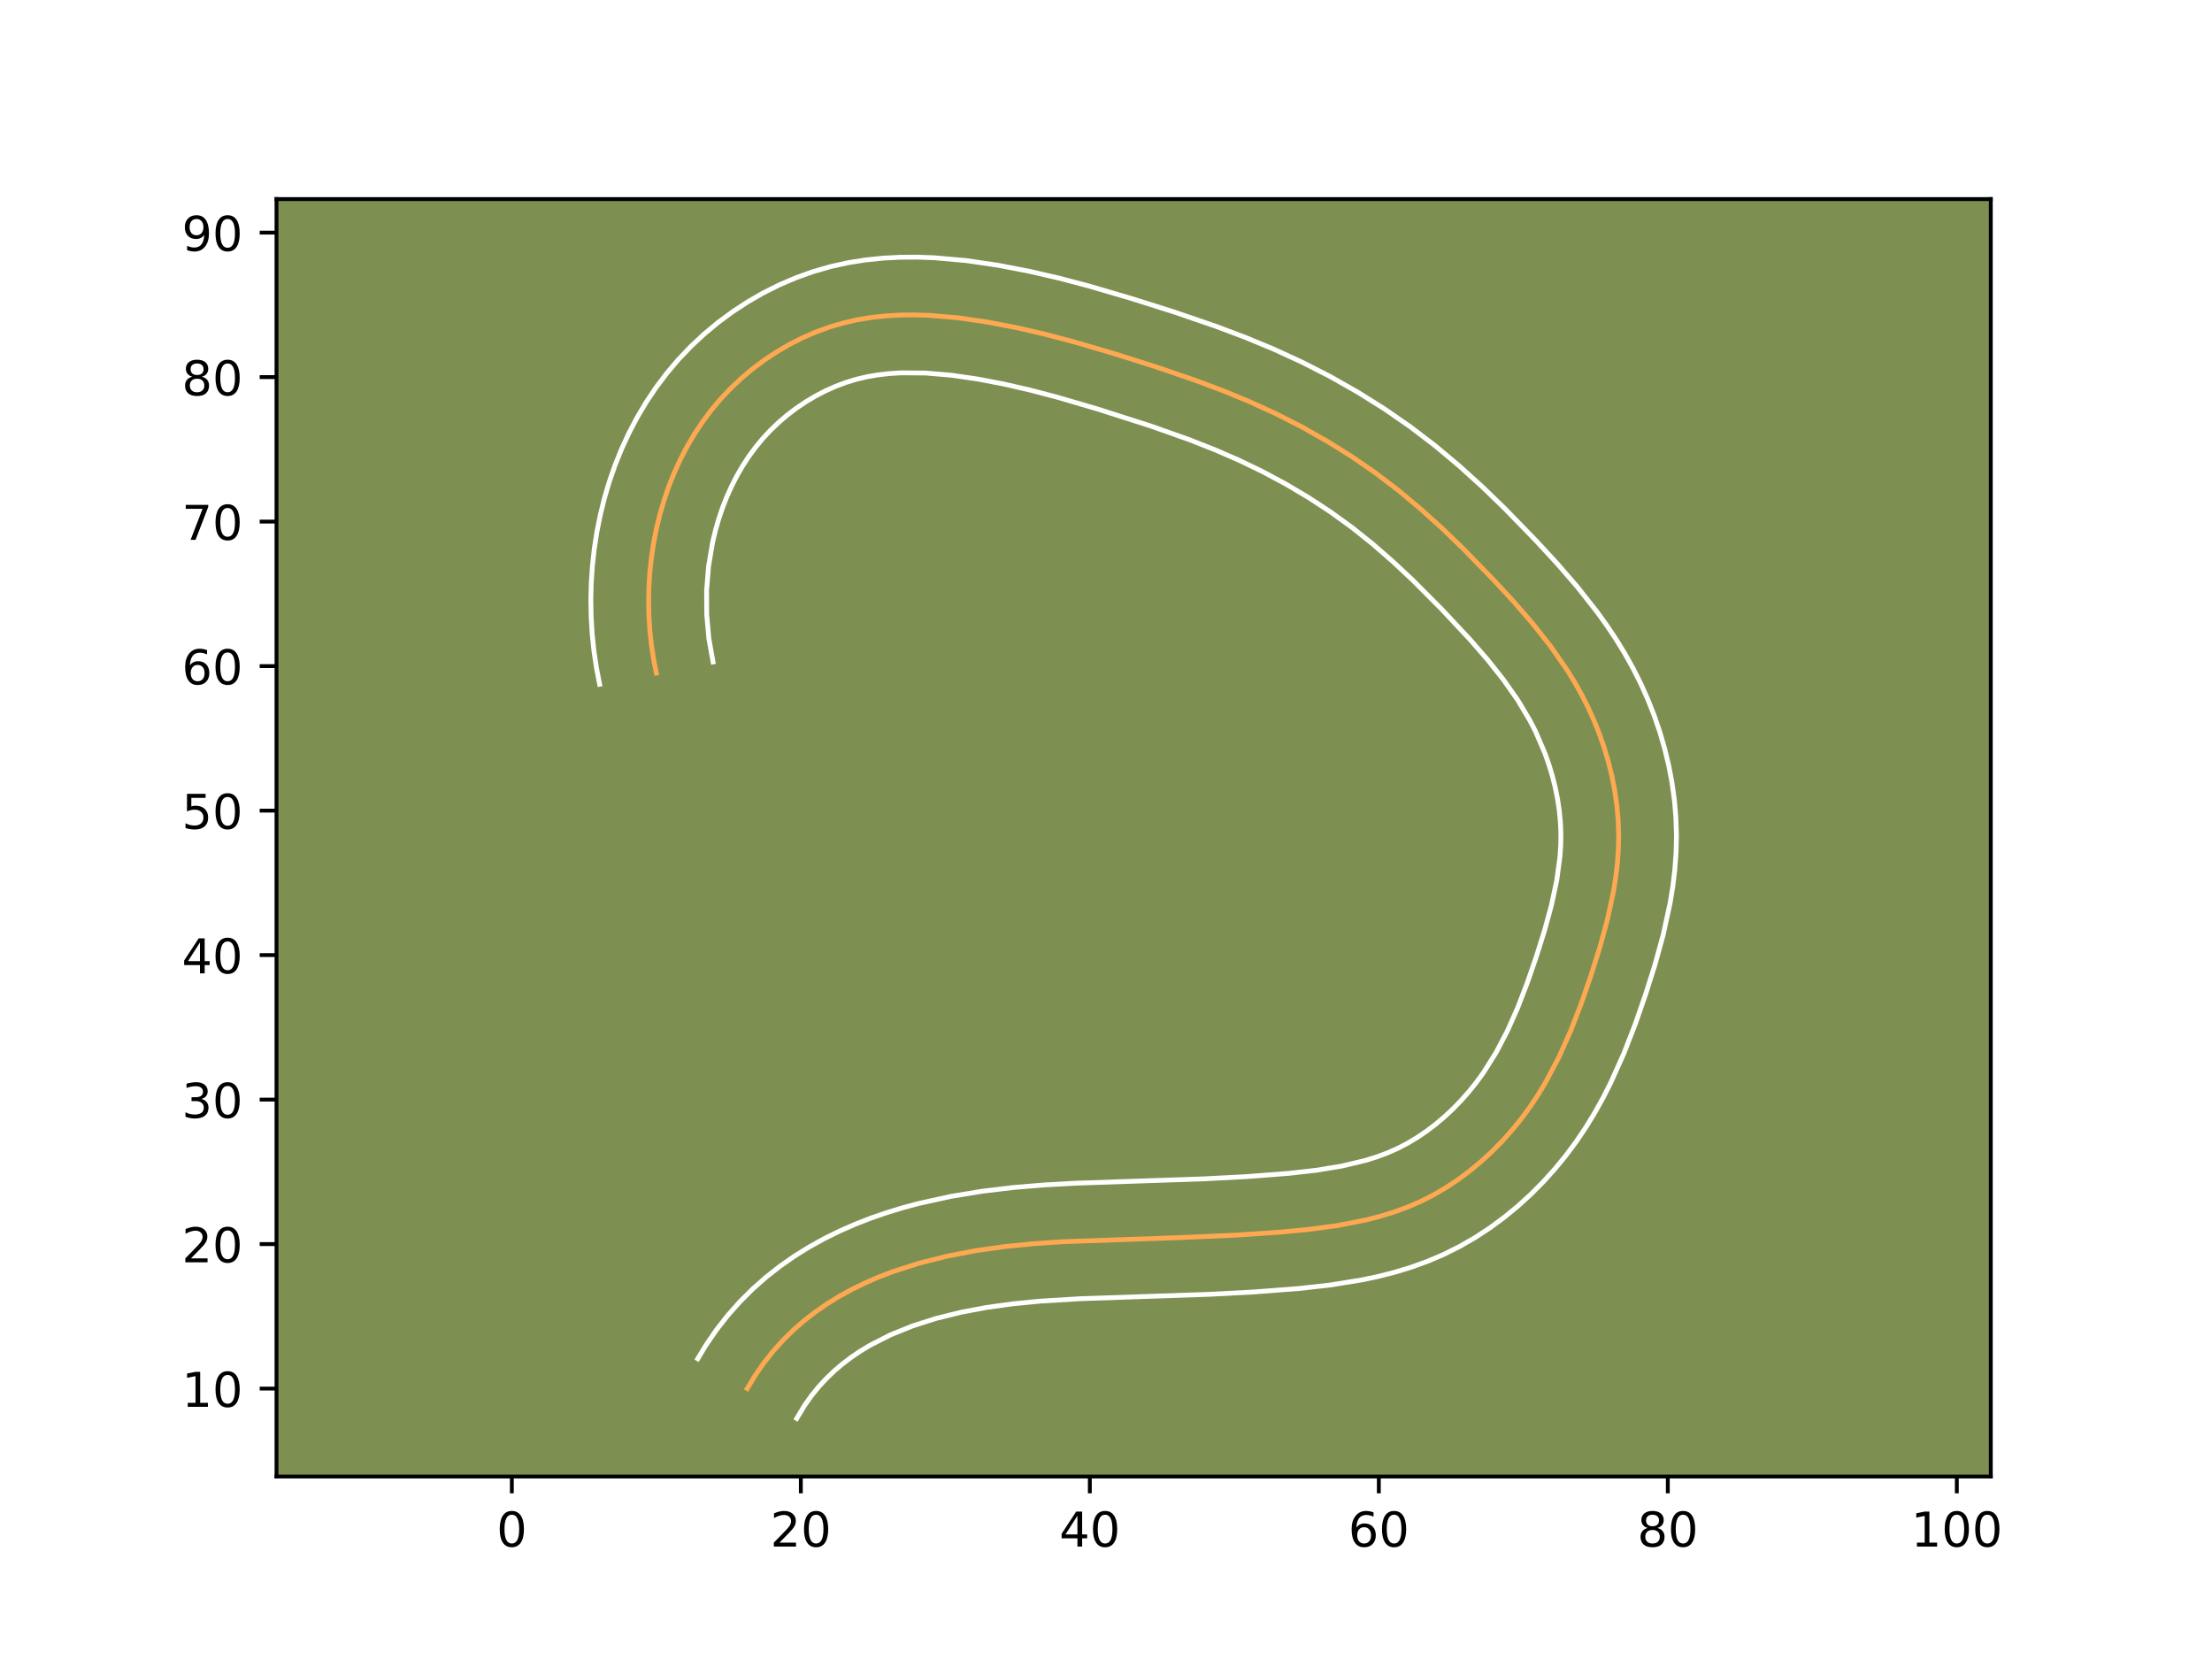 <?xml version="1.0" encoding="utf-8" standalone="no"?>
<!DOCTYPE svg PUBLIC "-//W3C//DTD SVG 1.1//EN"
  "http://www.w3.org/Graphics/SVG/1.1/DTD/svg11.dtd">
<!-- Created with matplotlib (https://matplotlib.org/) -->
<svg height="345.6pt" version="1.1" viewBox="0 0 460.8 345.6" width="460.8pt" xmlns="http://www.w3.org/2000/svg" xmlns:xlink="http://www.w3.org/1999/xlink">
 <defs>
  <style type="text/css">*{stroke-linecap:butt;stroke-linejoin:round;}</style>
 </defs>
 <g id="figure_1">
  <g id="patch_1">
   <path d="M 0 345.6 
L 460.8 345.6 
L 460.8 0 
L 0 0 
z
" style="fill:#ffffff;"/>
  </g>
  <g id="axes_1">
   <g id="patch_2">
    <path d="M 57.6 307.584 
L 414.72 307.584 
L 414.72 41.472 
L 57.6 41.472 
z
" style="fill:#7d9051;"/>
   </g>
   <g id="matplotlib.axis_1">
    <g id="xtick_1">
     <g id="line2d_1">
      <defs>
       <path d="M 0 0 
L 0 3.5 
" id="m3e41ff8393" style="stroke:#000000;stroke-width:0.8;"/>
      </defs>
      <g>
       <use style="stroke:#000000;stroke-width:0.8;" x="106.626" xlink:href="#m3e41ff8393" y="307.584"/>
      </g>
     </g>
     <g id="text_1">
      <!-- 0 -->
      <g transform="translate(103.444 322.182)scale(0.1 -0.1)">
       <defs>
        <path d="M 31.781 66.406 
Q 24.172 66.406 20.328 58.906 
Q 16.5 51.422 16.5 36.375 
Q 16.5 21.391 20.328 13.891 
Q 24.172 6.391 31.781 6.391 
Q 39.453 6.391 43.281 13.891 
Q 47.125 21.391 47.125 36.375 
Q 47.125 51.422 43.281 58.906 
Q 39.453 66.406 31.781 66.406 
z
M 31.781 74.219 
Q 44.047 74.219 50.516 64.516 
Q 56.984 54.828 56.984 36.375 
Q 56.984 17.969 50.516 8.266 
Q 44.047 -1.422 31.781 -1.422 
Q 19.531 -1.422 13.062 8.266 
Q 6.594 17.969 6.594 36.375 
Q 6.594 54.828 13.062 64.516 
Q 19.531 74.219 31.781 74.219 
z
" id="DejaVuSans-48"/>
       </defs>
       <use xlink:href="#DejaVuSans-48"/>
      </g>
     </g>
    </g>
    <g id="xtick_2">
     <g id="line2d_2">
      <g>
       <use style="stroke:#000000;stroke-width:0.8;" x="166.829" xlink:href="#m3e41ff8393" y="307.584"/>
      </g>
     </g>
     <g id="text_2">
      <!-- 20 -->
      <g transform="translate(160.466 322.182)scale(0.1 -0.1)">
       <defs>
        <path d="M 19.188 8.297 
L 53.609 8.297 
L 53.609 0 
L 7.328 0 
L 7.328 8.297 
Q 12.938 14.109 22.625 23.891 
Q 32.328 33.688 34.812 36.531 
Q 39.547 41.844 41.422 45.531 
Q 43.312 49.219 43.312 52.781 
Q 43.312 58.594 39.234 62.25 
Q 35.156 65.922 28.609 65.922 
Q 23.969 65.922 18.812 64.312 
Q 13.672 62.703 7.812 59.422 
L 7.812 69.391 
Q 13.766 71.781 18.938 73 
Q 24.125 74.219 28.422 74.219 
Q 39.75 74.219 46.484 68.547 
Q 53.219 62.891 53.219 53.422 
Q 53.219 48.922 51.531 44.891 
Q 49.859 40.875 45.406 35.406 
Q 44.188 33.984 37.641 27.219 
Q 31.109 20.453 19.188 8.297 
z
" id="DejaVuSans-50"/>
       </defs>
       <use xlink:href="#DejaVuSans-50"/>
       <use x="63.623" xlink:href="#DejaVuSans-48"/>
      </g>
     </g>
    </g>
    <g id="xtick_3">
     <g id="line2d_3">
      <g>
       <use style="stroke:#000000;stroke-width:0.8;" x="227.032" xlink:href="#m3e41ff8393" y="307.584"/>
      </g>
     </g>
     <g id="text_3">
      <!-- 40 -->
      <g transform="translate(220.669 322.182)scale(0.1 -0.1)">
       <defs>
        <path d="M 37.797 64.312 
L 12.891 25.391 
L 37.797 25.391 
z
M 35.203 72.906 
L 47.609 72.906 
L 47.609 25.391 
L 58.016 25.391 
L 58.016 17.188 
L 47.609 17.188 
L 47.609 0 
L 37.797 0 
L 37.797 17.188 
L 4.891 17.188 
L 4.891 26.703 
z
" id="DejaVuSans-52"/>
       </defs>
       <use xlink:href="#DejaVuSans-52"/>
       <use x="63.623" xlink:href="#DejaVuSans-48"/>
      </g>
     </g>
    </g>
    <g id="xtick_4">
     <g id="line2d_4">
      <g>
       <use style="stroke:#000000;stroke-width:0.8;" x="287.234" xlink:href="#m3e41ff8393" y="307.584"/>
      </g>
     </g>
     <g id="text_4">
      <!-- 60 -->
      <g transform="translate(280.872 322.182)scale(0.1 -0.1)">
       <defs>
        <path d="M 33.016 40.375 
Q 26.375 40.375 22.484 35.828 
Q 18.609 31.297 18.609 23.391 
Q 18.609 15.531 22.484 10.953 
Q 26.375 6.391 33.016 6.391 
Q 39.656 6.391 43.531 10.953 
Q 47.406 15.531 47.406 23.391 
Q 47.406 31.297 43.531 35.828 
Q 39.656 40.375 33.016 40.375 
z
M 52.594 71.297 
L 52.594 62.312 
Q 48.875 64.062 45.094 64.984 
Q 41.312 65.922 37.594 65.922 
Q 27.828 65.922 22.672 59.328 
Q 17.531 52.734 16.797 39.406 
Q 19.672 43.656 24.016 45.922 
Q 28.375 48.188 33.594 48.188 
Q 44.578 48.188 50.953 41.516 
Q 57.328 34.859 57.328 23.391 
Q 57.328 12.156 50.688 5.359 
Q 44.047 -1.422 33.016 -1.422 
Q 20.359 -1.422 13.672 8.266 
Q 6.984 17.969 6.984 36.375 
Q 6.984 53.656 15.188 63.938 
Q 23.391 74.219 37.203 74.219 
Q 40.922 74.219 44.703 73.484 
Q 48.484 72.75 52.594 71.297 
z
" id="DejaVuSans-54"/>
       </defs>
       <use xlink:href="#DejaVuSans-54"/>
       <use x="63.623" xlink:href="#DejaVuSans-48"/>
      </g>
     </g>
    </g>
    <g id="xtick_5">
     <g id="line2d_5">
      <g>
       <use style="stroke:#000000;stroke-width:0.8;" x="347.437" xlink:href="#m3e41ff8393" y="307.584"/>
      </g>
     </g>
     <g id="text_5">
      <!-- 80 -->
      <g transform="translate(341.075 322.182)scale(0.1 -0.1)">
       <defs>
        <path d="M 31.781 34.625 
Q 24.75 34.625 20.719 30.859 
Q 16.703 27.094 16.703 20.516 
Q 16.703 13.922 20.719 10.156 
Q 24.75 6.391 31.781 6.391 
Q 38.812 6.391 42.859 10.172 
Q 46.922 13.969 46.922 20.516 
Q 46.922 27.094 42.891 30.859 
Q 38.875 34.625 31.781 34.625 
z
M 21.922 38.812 
Q 15.578 40.375 12.031 44.719 
Q 8.5 49.078 8.5 55.328 
Q 8.5 64.062 14.719 69.141 
Q 20.953 74.219 31.781 74.219 
Q 42.672 74.219 48.875 69.141 
Q 55.078 64.062 55.078 55.328 
Q 55.078 49.078 51.531 44.719 
Q 48 40.375 41.703 38.812 
Q 48.828 37.156 52.797 32.312 
Q 56.781 27.484 56.781 20.516 
Q 56.781 9.906 50.312 4.234 
Q 43.844 -1.422 31.781 -1.422 
Q 19.734 -1.422 13.25 4.234 
Q 6.781 9.906 6.781 20.516 
Q 6.781 27.484 10.781 32.312 
Q 14.797 37.156 21.922 38.812 
z
M 18.312 54.391 
Q 18.312 48.734 21.844 45.562 
Q 25.391 42.391 31.781 42.391 
Q 38.141 42.391 41.719 45.562 
Q 45.312 48.734 45.312 54.391 
Q 45.312 60.062 41.719 63.234 
Q 38.141 66.406 31.781 66.406 
Q 25.391 66.406 21.844 63.234 
Q 18.312 60.062 18.312 54.391 
z
" id="DejaVuSans-56"/>
       </defs>
       <use xlink:href="#DejaVuSans-56"/>
       <use x="63.623" xlink:href="#DejaVuSans-48"/>
      </g>
     </g>
    </g>
    <g id="xtick_6">
     <g id="line2d_6">
      <g>
       <use style="stroke:#000000;stroke-width:0.8;" x="407.64" xlink:href="#m3e41ff8393" y="307.584"/>
      </g>
     </g>
     <g id="text_6">
      <!-- 100 -->
      <g transform="translate(398.097 322.182)scale(0.1 -0.1)">
       <defs>
        <path d="M 12.406 8.297 
L 28.516 8.297 
L 28.516 63.922 
L 10.984 60.406 
L 10.984 69.391 
L 28.422 72.906 
L 38.281 72.906 
L 38.281 8.297 
L 54.391 8.297 
L 54.391 0 
L 12.406 0 
z
" id="DejaVuSans-49"/>
       </defs>
       <use xlink:href="#DejaVuSans-49"/>
       <use x="63.623" xlink:href="#DejaVuSans-48"/>
       <use x="127.246" xlink:href="#DejaVuSans-48"/>
      </g>
     </g>
    </g>
   </g>
   <g id="matplotlib.axis_2">
    <g id="ytick_1">
     <g id="line2d_7">
      <defs>
       <path d="M 0 0 
L -3.5 0 
" id="m89e15b0a5c" style="stroke:#000000;stroke-width:0.8;"/>
      </defs>
      <g>
       <use style="stroke:#000000;stroke-width:0.8;" x="57.6" xlink:href="#m89e15b0a5c" y="289.268"/>
      </g>
     </g>
     <g id="text_7">
      <!-- 10 -->
      <g transform="translate(37.875 293.068)scale(0.1 -0.1)">
       <use xlink:href="#DejaVuSans-49"/>
       <use x="63.623" xlink:href="#DejaVuSans-48"/>
      </g>
     </g>
    </g>
    <g id="ytick_2">
     <g id="line2d_8">
      <g>
       <use style="stroke:#000000;stroke-width:0.8;" x="57.6" xlink:href="#m89e15b0a5c" y="259.167"/>
      </g>
     </g>
     <g id="text_8">
      <!-- 20 -->
      <g transform="translate(37.875 262.966)scale(0.1 -0.1)">
       <use xlink:href="#DejaVuSans-50"/>
       <use x="63.623" xlink:href="#DejaVuSans-48"/>
      </g>
     </g>
    </g>
    <g id="ytick_3">
     <g id="line2d_9">
      <g>
       <use style="stroke:#000000;stroke-width:0.8;" x="57.6" xlink:href="#m89e15b0a5c" y="229.066"/>
      </g>
     </g>
     <g id="text_9">
      <!-- 30 -->
      <g transform="translate(37.875 232.865)scale(0.1 -0.1)">
       <defs>
        <path d="M 40.578 39.312 
Q 47.656 37.797 51.625 33 
Q 55.609 28.219 55.609 21.188 
Q 55.609 10.406 48.188 4.484 
Q 40.766 -1.422 27.094 -1.422 
Q 22.516 -1.422 17.656 -0.516 
Q 12.797 0.391 7.625 2.203 
L 7.625 11.719 
Q 11.719 9.328 16.594 8.109 
Q 21.484 6.891 26.812 6.891 
Q 36.078 6.891 40.938 10.547 
Q 45.797 14.203 45.797 21.188 
Q 45.797 27.641 41.281 31.266 
Q 36.766 34.906 28.719 34.906 
L 20.219 34.906 
L 20.219 43.016 
L 29.109 43.016 
Q 36.375 43.016 40.234 45.922 
Q 44.094 48.828 44.094 54.297 
Q 44.094 59.906 40.109 62.906 
Q 36.141 65.922 28.719 65.922 
Q 24.656 65.922 20.016 65.031 
Q 15.375 64.156 9.812 62.312 
L 9.812 71.094 
Q 15.438 72.656 20.344 73.438 
Q 25.25 74.219 29.594 74.219 
Q 40.828 74.219 47.359 69.109 
Q 53.906 64.016 53.906 55.328 
Q 53.906 49.266 50.438 45.094 
Q 46.969 40.922 40.578 39.312 
z
" id="DejaVuSans-51"/>
       </defs>
       <use xlink:href="#DejaVuSans-51"/>
       <use x="63.623" xlink:href="#DejaVuSans-48"/>
      </g>
     </g>
    </g>
    <g id="ytick_4">
     <g id="line2d_10">
      <g>
       <use style="stroke:#000000;stroke-width:0.8;" x="57.6" xlink:href="#m89e15b0a5c" y="198.964"/>
      </g>
     </g>
     <g id="text_10">
      <!-- 40 -->
      <g transform="translate(37.875 202.763)scale(0.1 -0.1)">
       <use xlink:href="#DejaVuSans-52"/>
       <use x="63.623" xlink:href="#DejaVuSans-48"/>
      </g>
     </g>
    </g>
    <g id="ytick_5">
     <g id="line2d_11">
      <g>
       <use style="stroke:#000000;stroke-width:0.8;" x="57.6" xlink:href="#m89e15b0a5c" y="168.863"/>
      </g>
     </g>
     <g id="text_11">
      <!-- 50 -->
      <g transform="translate(37.875 172.662)scale(0.1 -0.1)">
       <defs>
        <path d="M 10.797 72.906 
L 49.516 72.906 
L 49.516 64.594 
L 19.828 64.594 
L 19.828 46.734 
Q 21.969 47.469 24.109 47.828 
Q 26.266 48.188 28.422 48.188 
Q 40.625 48.188 47.75 41.5 
Q 54.891 34.812 54.891 23.391 
Q 54.891 11.625 47.562 5.094 
Q 40.234 -1.422 26.906 -1.422 
Q 22.312 -1.422 17.547 -0.641 
Q 12.797 0.141 7.719 1.703 
L 7.719 11.625 
Q 12.109 9.234 16.797 8.062 
Q 21.484 6.891 26.703 6.891 
Q 35.156 6.891 40.078 11.328 
Q 45.016 15.766 45.016 23.391 
Q 45.016 31 40.078 35.438 
Q 35.156 39.891 26.703 39.891 
Q 22.75 39.891 18.812 39.016 
Q 14.891 38.141 10.797 36.281 
z
" id="DejaVuSans-53"/>
       </defs>
       <use xlink:href="#DejaVuSans-53"/>
       <use x="63.623" xlink:href="#DejaVuSans-48"/>
      </g>
     </g>
    </g>
    <g id="ytick_6">
     <g id="line2d_12">
      <g>
       <use style="stroke:#000000;stroke-width:0.8;" x="57.6" xlink:href="#m89e15b0a5c" y="138.761"/>
      </g>
     </g>
     <g id="text_12">
      <!-- 60 -->
      <g transform="translate(37.875 142.56)scale(0.1 -0.1)">
       <use xlink:href="#DejaVuSans-54"/>
       <use x="63.623" xlink:href="#DejaVuSans-48"/>
      </g>
     </g>
    </g>
    <g id="ytick_7">
     <g id="line2d_13">
      <g>
       <use style="stroke:#000000;stroke-width:0.8;" x="57.6" xlink:href="#m89e15b0a5c" y="108.66"/>
      </g>
     </g>
     <g id="text_13">
      <!-- 70 -->
      <g transform="translate(37.875 112.459)scale(0.1 -0.1)">
       <defs>
        <path d="M 8.203 72.906 
L 55.078 72.906 
L 55.078 68.703 
L 28.609 0 
L 18.312 0 
L 43.219 64.594 
L 8.203 64.594 
z
" id="DejaVuSans-55"/>
       </defs>
       <use xlink:href="#DejaVuSans-55"/>
       <use x="63.623" xlink:href="#DejaVuSans-48"/>
      </g>
     </g>
    </g>
    <g id="ytick_8">
     <g id="line2d_14">
      <g>
       <use style="stroke:#000000;stroke-width:0.8;" x="57.6" xlink:href="#m89e15b0a5c" y="78.558"/>
      </g>
     </g>
     <g id="text_14">
      <!-- 80 -->
      <g transform="translate(37.875 82.357)scale(0.1 -0.1)">
       <use xlink:href="#DejaVuSans-56"/>
       <use x="63.623" xlink:href="#DejaVuSans-48"/>
      </g>
     </g>
    </g>
    <g id="ytick_9">
     <g id="line2d_15">
      <g>
       <use style="stroke:#000000;stroke-width:0.8;" x="57.6" xlink:href="#m89e15b0a5c" y="48.457"/>
      </g>
     </g>
     <g id="text_15">
      <!-- 90 -->
      <g transform="translate(37.875 52.256)scale(0.1 -0.1)">
       <defs>
        <path d="M 10.984 1.516 
L 10.984 10.5 
Q 14.703 8.734 18.5 7.812 
Q 22.312 6.891 25.984 6.891 
Q 35.75 6.891 40.891 13.453 
Q 46.047 20.016 46.781 33.406 
Q 43.953 29.203 39.594 26.953 
Q 35.25 24.703 29.984 24.703 
Q 19.047 24.703 12.672 31.312 
Q 6.297 37.938 6.297 49.422 
Q 6.297 60.641 12.938 67.422 
Q 19.578 74.219 30.609 74.219 
Q 43.266 74.219 49.922 64.516 
Q 56.594 54.828 56.594 36.375 
Q 56.594 19.141 48.406 8.859 
Q 40.234 -1.422 26.422 -1.422 
Q 22.703 -1.422 18.891 -0.688 
Q 15.094 0.047 10.984 1.516 
z
M 30.609 32.422 
Q 37.25 32.422 41.125 36.953 
Q 45.016 41.5 45.016 49.422 
Q 45.016 57.281 41.125 61.844 
Q 37.25 66.406 30.609 66.406 
Q 23.969 66.406 20.094 61.844 
Q 16.219 57.281 16.219 49.422 
Q 16.219 41.5 20.094 36.953 
Q 23.969 32.422 30.609 32.422 
z
" id="DejaVuSans-57"/>
       </defs>
       <use xlink:href="#DejaVuSans-57"/>
       <use x="63.623" xlink:href="#DejaVuSans-48"/>
      </g>
     </g>
    </g>
   </g>
   <g id="line2d_16">
    <path clip-path="url(#p6e7306e544)" d="M 136.727 140.221 
L 136.152 137.298 
L 135.701 134.336 
L 135.379 131.338 
L 135.186 128.319 
L 135.12 125.279 
L 135.183 122.232 
L 135.379 119.186 
L 135.704 116.146 
L 136.161 113.124 
L 136.751 110.12 
L 137.474 107.152 
L 138.332 104.22 
L 139.322 101.336 
L 140.451 98.506 
L 141.715 95.743 
L 143.115 93.049 
L 144.653 90.433 
L 146.33 87.905 
L 148.145 85.473 
L 150.098 83.14 
L 152.193 80.921 
L 154.418 78.823 
L 156.763 76.848 
L 159.219 75.012 
L 161.772 73.318 
L 164.417 71.773 
L 167.139 70.392 
L 169.932 69.176 
L 172.783 68.134 
L 175.681 67.279 
L 178.622 66.611 
L 181.593 66.123 
L 184.588 65.801 
L 187.608 65.63 
L 190.636 65.603 
L 193.676 65.699 
L 199.751 66.226 
L 205.783 67.108 
L 211.734 68.248 
L 217.61 69.603 
L 223.425 71.129 
L 232.077 73.664 
L 240.686 76.382 
L 249.234 79.308 
L 254.872 81.43 
L 260.441 83.733 
L 265.923 86.246 
L 271.302 88.991 
L 276.554 91.962 
L 281.672 95.162 
L 286.629 98.585 
L 291.416 102.236 
L 296.027 106.092 
L 300.491 110.129 
L 304.829 114.316 
L 311.15 120.815 
L 315.259 125.258 
L 319.22 129.821 
L 322.962 134.553 
L 326.405 139.496 
L 327.992 142.06 
L 329.473 144.697 
L 330.845 147.403 
L 332.095 150.179 
L 333.223 153.014 
L 334.223 155.898 
L 335.087 158.824 
L 335.812 161.783 
L 336.39 164.769 
L 336.818 167.77 
L 337.089 170.78 
L 337.2 173.79 
L 337.143 176.791 
L 336.935 179.783 
L 336.586 182.766 
L 336.11 185.741 
L 334.837 191.652 
L 333.226 197.516 
L 331.387 203.323 
L 329.398 209.069 
L 327.212 214.713 
L 324.753 220.216 
L 321.941 225.532 
L 320.379 228.108 
L 318.703 230.622 
L 316.899 233.069 
L 314.976 235.438 
L 312.938 237.717 
L 310.789 239.899 
L 308.537 241.967 
L 306.186 243.918 
L 303.742 245.736 
L 301.214 247.412 
L 298.604 248.933 
L 295.916 250.293 
L 293.161 251.479 
L 290.341 252.509 
L 287.469 253.391 
L 284.552 254.14 
L 278.607 255.305 
L 272.569 256.115 
L 266.501 256.69 
L 257.44 257.304 
L 245.427 257.83 
L 221.424 258.667 
L 215.412 259.074 
L 209.401 259.673 
L 203.393 260.516 
L 197.412 261.653 
L 191.518 263.128 
L 185.765 264.983 
L 182.96 266.066 
L 180.209 267.261 
L 177.524 268.574 
L 174.908 270.007 
L 172.367 271.566 
L 169.911 273.261 
L 167.548 275.091 
L 165.281 277.062 
L 163.12 279.187 
L 161.07 281.463 
L 159.141 283.898 
L 157.335 286.499 
L 155.664 289.268 
L 155.664 289.268 
" style="fill:none;stroke:#fea952;stroke-linecap:square;"/>
   </g>
   <g id="line2d_17">
    <path clip-path="url(#p6e7306e544)" d="M 124.913 142.545 
L 124.249 139.113 
L 123.729 135.622 
L 123.362 132.105 
L 123.148 128.581 
L 123.082 125.029 
L 123.167 121.461 
L 123.406 117.906 
L 123.799 114.344 
L 124.346 110.803 
L 125.052 107.272 
L 125.918 103.77 
L 126.944 100.309 
L 128.138 96.874 
L 129.502 93.497 
L 131.03 90.192 
L 132.736 86.946 
L 134.618 83.779 
L 136.68 80.703 
L 138.913 77.742 
L 141.344 74.873 
L 143.932 72.162 
L 146.662 69.613 
L 149.553 67.205 
L 152.559 64.981 
L 155.702 62.918 
L 158.966 61.037 
L 162.333 59.352 
L 165.8 57.866 
L 169.377 56.585 
L 173.014 55.538 
L 176.672 54.729 
L 180.306 54.152 
L 183.905 53.78 
L 187.5 53.59 
L 191.017 53.568 
L 194.52 53.688 
L 201.342 54.291 
L 207.933 55.26 
L 214.34 56.493 
L 220.587 57.936 
L 226.705 59.544 
L 235.634 62.161 
L 244.464 64.95 
L 253.397 68.01 
L 259.384 70.266 
L 265.349 72.738 
L 271.278 75.462 
L 277.114 78.447 
L 282.823 81.682 
L 288.392 85.172 
L 293.813 88.922 
L 299.037 92.914 
L 304.026 97.093 
L 308.786 101.401 
L 313.361 105.82 
L 319.941 112.587 
L 324.273 117.275 
L 328.566 122.229 
L 332.721 127.501 
L 334.722 130.282 
L 336.645 133.162 
L 338.49 136.164 
L 340.211 139.25 
L 341.825 142.461 
L 343.281 145.725 
L 344.6 149.072 
L 345.771 152.488 
L 346.781 155.957 
L 347.633 159.495 
L 348.31 163.071 
L 348.81 166.691 
L 349.121 170.335 
L 349.238 174.02 
L 349.154 177.625 
L 348.894 181.183 
L 348.475 184.668 
L 347.921 188.081 
L 346.486 194.696 
L 344.733 201.062 
L 342.793 207.18 
L 340.669 213.305 
L 338.274 219.469 
L 335.496 225.653 
L 333.937 228.717 
L 332.237 231.774 
L 330.396 234.79 
L 328.396 237.764 
L 326.247 240.659 
L 323.951 243.465 
L 321.517 246.165 
L 318.934 248.767 
L 316.226 251.233 
L 313.373 253.579 
L 310.396 255.771 
L 307.274 257.817 
L 304.041 259.675 
L 300.678 261.352 
L 297.29 262.79 
L 293.876 264.019 
L 290.466 265.052 
L 287.068 265.915 
L 283.708 266.626 
L 277.045 267.7 
L 270.582 268.42 
L 261.176 269.142 
L 251.923 269.629 
L 236.785 270.143 
L 225.03 270.542 
L 216.506 271.065 
L 210.945 271.614 
L 205.488 272.372 
L 200.155 273.377 
L 195.015 274.65 
L 190.104 276.214 
L 185.496 278.079 
L 181.206 280.269 
L 179.205 281.476 
L 177.284 282.78 
L 175.45 284.175 
L 173.723 285.648 
L 172.066 287.246 
L 170.507 288.941 
L 169.03 290.766 
L 167.644 292.719 
L 165.974 295.488 
L 165.974 295.488 
" style="fill:none;stroke:#ffffff;stroke-linecap:square;"/>
   </g>
   <g id="line2d_18">
    <path clip-path="url(#p6e7306e544)" d="M 148.541 137.897 
L 147.672 133.05 
L 147.224 128.057 
L 147.199 123.004 
L 147.609 117.948 
L 148.45 112.967 
L 149.03 110.533 
L 149.719 108.131 
L 150.505 105.797 
L 151.4 103.516 
L 152.4 101.294 
L 153.494 99.152 
L 154.688 97.087 
L 155.979 95.106 
L 157.376 93.203 
L 158.852 91.407 
L 160.455 89.68 
L 162.174 88.033 
L 163.972 86.492 
L 165.879 85.043 
L 167.841 83.717 
L 169.869 82.509 
L 171.945 81.431 
L 174.064 80.485 
L 176.189 79.683 
L 178.349 79.02 
L 180.573 78.493 
L 182.881 78.095 
L 185.272 77.822 
L 187.715 77.67 
L 192.832 77.71 
L 198.159 78.161 
L 203.633 78.955 
L 209.128 80.004 
L 214.633 81.27 
L 220.146 82.715 
L 228.519 85.167 
L 239.644 88.718 
L 247.741 91.588 
L 252.975 93.648 
L 258.064 95.855 
L 263.036 98.253 
L 267.902 100.863 
L 272.633 103.671 
L 277.213 106.67 
L 281.625 109.863 
L 285.917 113.29 
L 290.124 116.953 
L 294.247 120.803 
L 300.343 126.925 
L 306.245 133.241 
L 309.875 137.413 
L 313.202 141.605 
L 316.165 145.83 
L 318.735 150.144 
L 319.866 152.345 
L 321.847 156.957 
L 322.675 159.308 
L 323.392 161.691 
L 323.991 164.071 
L 324.47 166.467 
L 324.825 168.849 
L 325.056 171.225 
L 325.161 173.561 
L 325.131 175.958 
L 324.976 178.384 
L 324.299 183.4 
L 323.187 188.609 
L 321.72 193.97 
L 319.981 199.465 
L 318.127 204.834 
L 316.151 209.957 
L 314.01 214.778 
L 311.645 219.289 
L 309.009 223.48 
L 307.552 225.479 
L 306.001 227.411 
L 304.359 229.268 
L 302.644 231.031 
L 300.849 232.701 
L 299 234.257 
L 297.088 235.701 
L 295.153 237.008 
L 293.166 238.19 
L 291.154 239.234 
L 289.033 240.168 
L 286.806 240.999 
L 284.473 241.729 
L 279.478 242.919 
L 274.143 243.795 
L 268.488 244.43 
L 259.736 245.104 
L 250.934 245.568 
L 236.085 246.072 
L 223.825 246.491 
L 217.526 246.843 
L 211.114 247.377 
L 204.596 248.156 
L 197.99 249.247 
L 191.35 250.712 
L 188.021 251.607 
L 184.732 252.613 
L 181.427 253.751 
L 178.163 255.022 
L 174.921 256.444 
L 171.739 258.014 
L 168.61 259.745 
L 165.529 261.655 
L 162.538 263.741 
L 159.646 266.006 
L 156.839 268.477 
L 154.174 271.129 
L 151.633 273.986 
L 149.251 277.03 
L 147.025 280.28 
L 145.354 283.049 
L 145.354 283.049 
" style="fill:none;stroke:#ffffff;stroke-linecap:square;"/>
   </g>
   <g id="patch_3">
    <path d="M 57.6 307.584 
L 57.6 41.472 
" style="fill:none;stroke:#000000;stroke-linecap:square;stroke-linejoin:miter;stroke-width:0.8;"/>
   </g>
   <g id="patch_4">
    <path d="M 414.72 307.584 
L 414.72 41.472 
" style="fill:none;stroke:#000000;stroke-linecap:square;stroke-linejoin:miter;stroke-width:0.8;"/>
   </g>
   <g id="patch_5">
    <path d="M 57.6 307.584 
L 414.72 307.584 
" style="fill:none;stroke:#000000;stroke-linecap:square;stroke-linejoin:miter;stroke-width:0.8;"/>
   </g>
   <g id="patch_6">
    <path d="M 57.6 41.472 
L 414.72 41.472 
" style="fill:none;stroke:#000000;stroke-linecap:square;stroke-linejoin:miter;stroke-width:0.8;"/>
   </g>
  </g>
 </g>
 <defs>
  <clipPath id="p6e7306e544">
   <rect height="266.112" width="357.12" x="57.6" y="41.472"/>
  </clipPath>
 </defs>
</svg>
